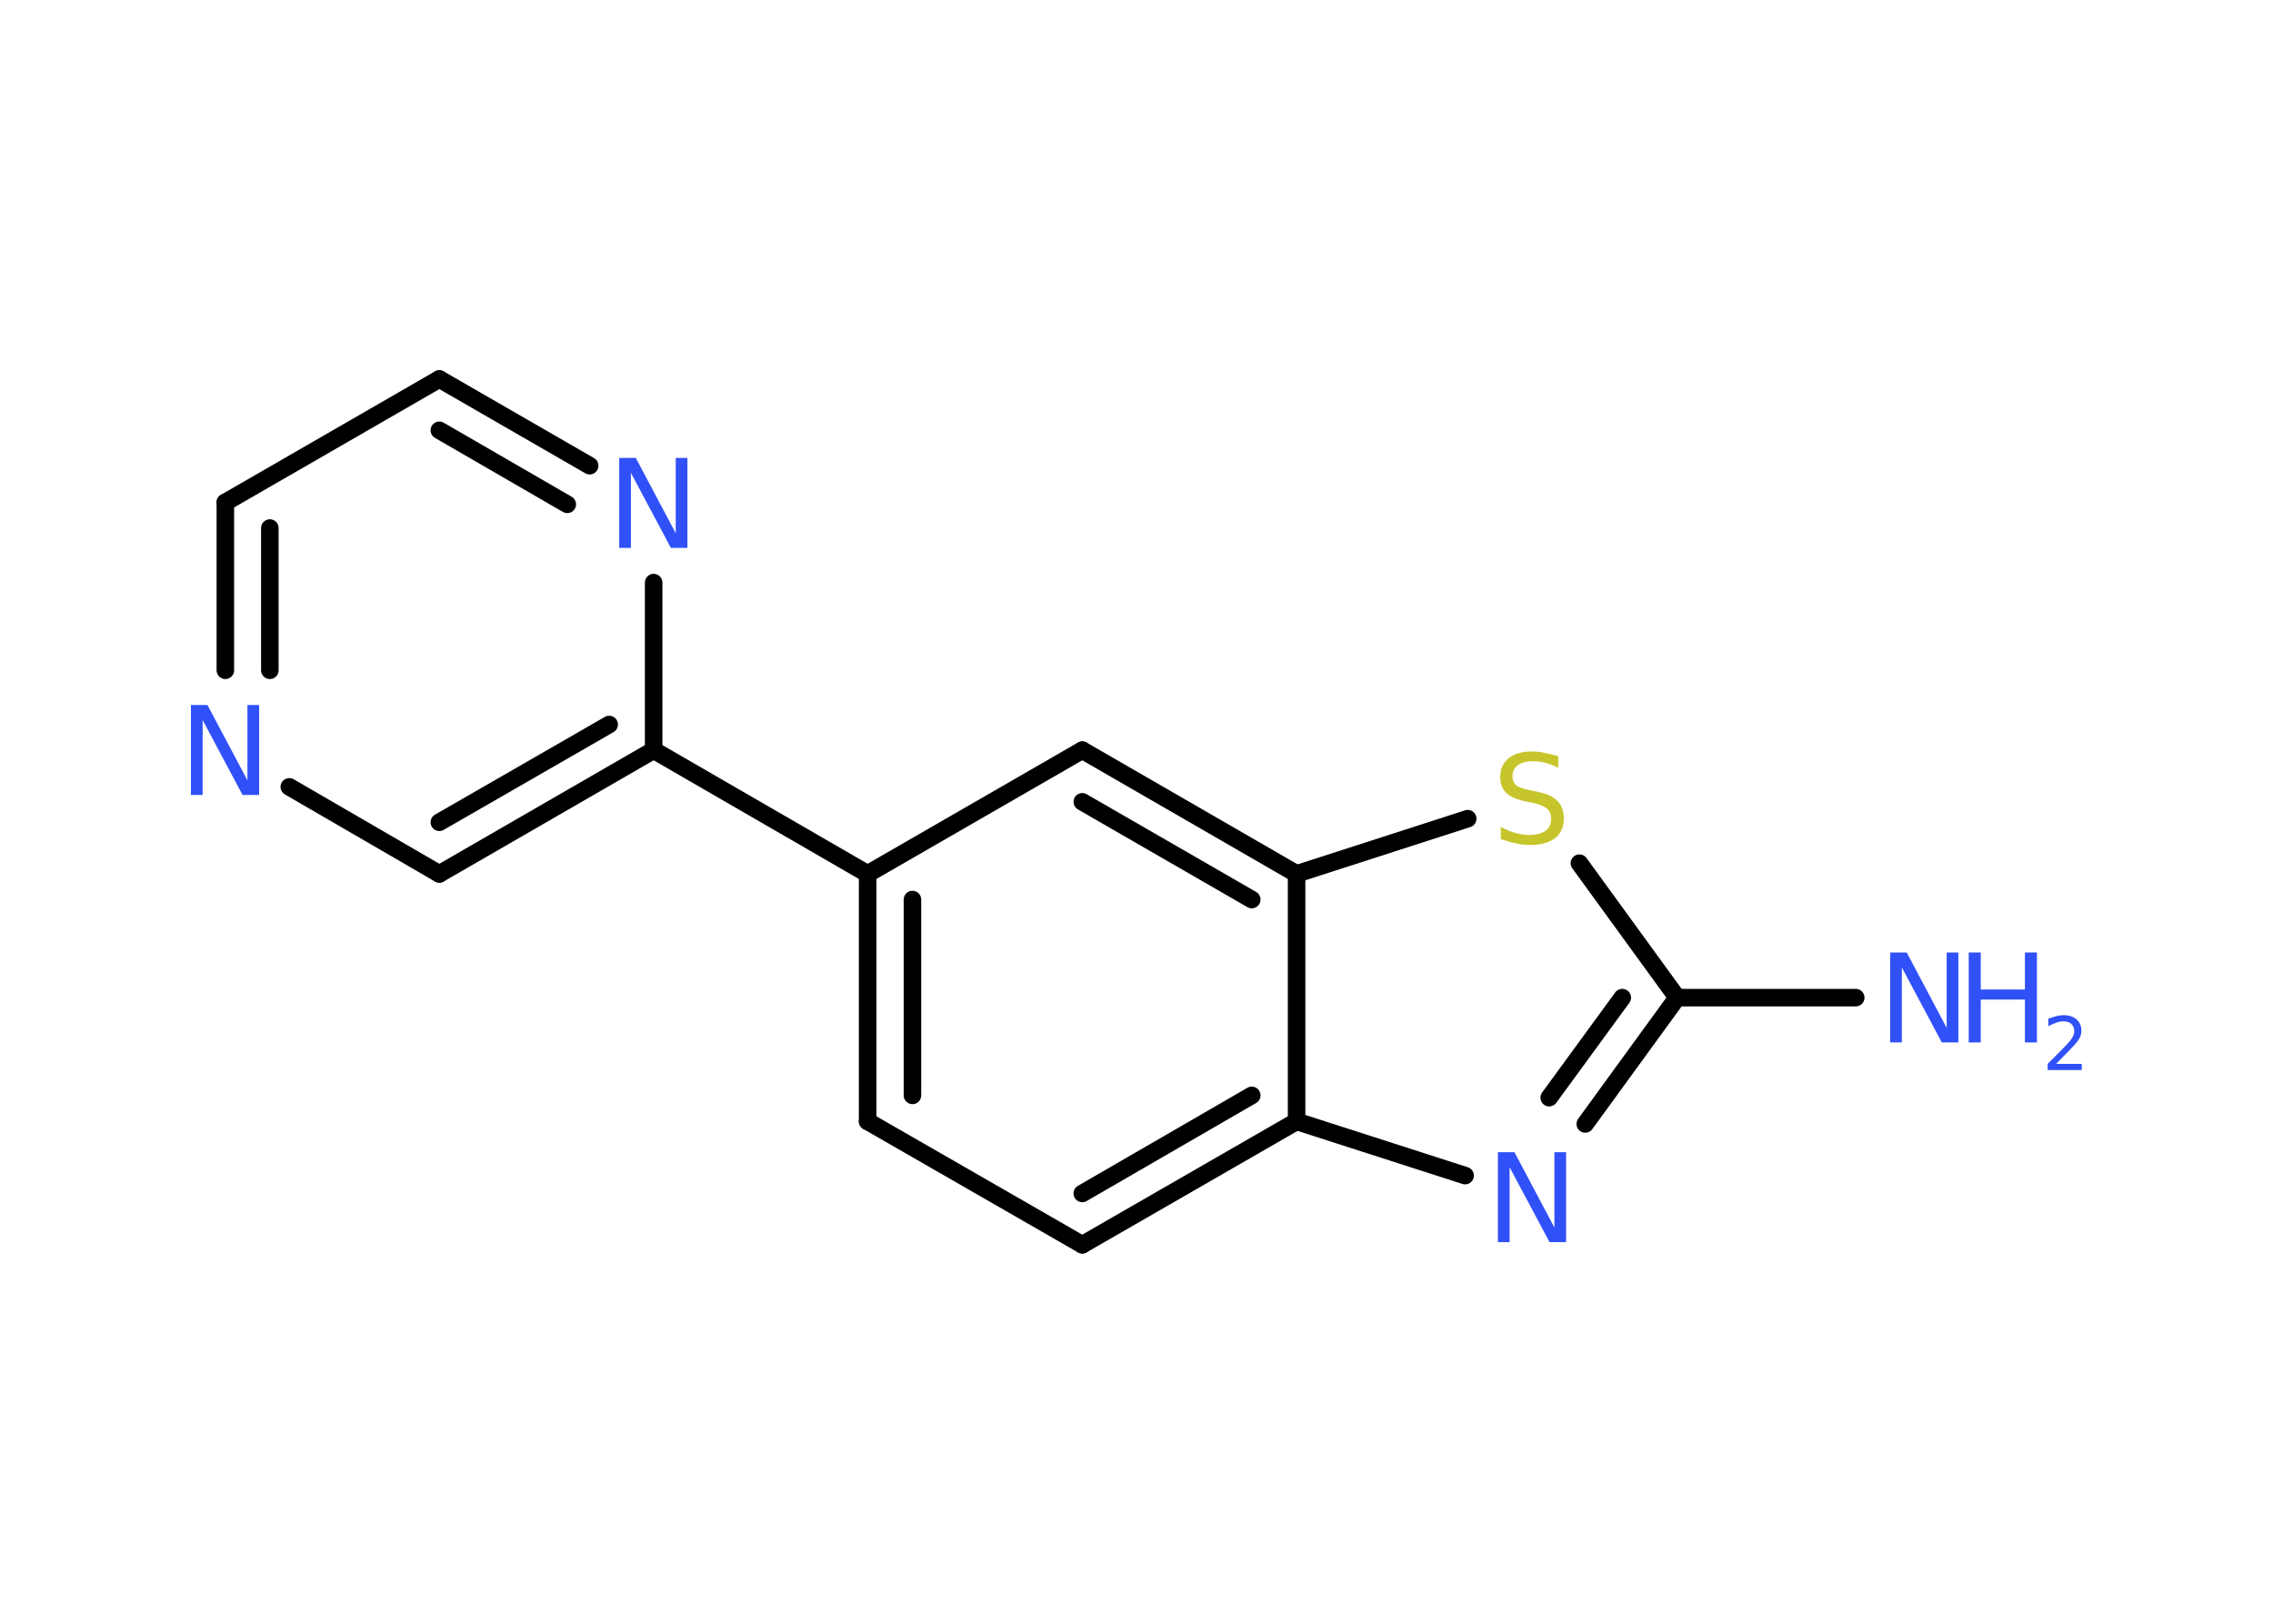 <?xml version='1.0' encoding='UTF-8'?>
<!DOCTYPE svg PUBLIC "-//W3C//DTD SVG 1.1//EN" "http://www.w3.org/Graphics/SVG/1.1/DTD/svg11.dtd">
<svg version='1.2' xmlns='http://www.w3.org/2000/svg' xmlns:xlink='http://www.w3.org/1999/xlink' width='70.0mm' height='50.0mm' viewBox='0 0 70.0 50.0'>
  <desc>Generated by the Chemistry Development Kit (http://github.com/cdk)</desc>
  <g stroke-linecap='round' stroke-linejoin='round' stroke='#000000' stroke-width='.54' fill='#3050F8'>
    <rect x='.0' y='.0' width='70.0' height='50.0' fill='#FFFFFF' stroke='none'/>
    <g id='mol1' class='mol'>
      <line id='mol1bnd1' class='bond' x1='57.15' y1='30.72' x2='51.65' y2='30.72'/>
      <g id='mol1bnd2' class='bond'>
        <line x1='48.82' y1='34.61' x2='51.65' y2='30.72'/>
        <line x1='47.71' y1='33.8' x2='49.96' y2='30.72'/>
      </g>
      <line id='mol1bnd3' class='bond' x1='45.12' y1='36.2' x2='39.93' y2='34.53'/>
      <g id='mol1bnd4' class='bond'>
        <line x1='33.33' y1='38.33' x2='39.93' y2='34.53'/>
        <line x1='33.33' y1='36.75' x2='38.55' y2='33.73'/>
      </g>
      <line id='mol1bnd5' class='bond' x1='33.33' y1='38.33' x2='26.72' y2='34.53'/>
      <g id='mol1bnd6' class='bond'>
        <line x1='26.72' y1='26.91' x2='26.72' y2='34.53'/>
        <line x1='28.1' y1='27.7' x2='28.1' y2='33.73'/>
      </g>
      <line id='mol1bnd7' class='bond' x1='26.72' y1='26.91' x2='20.13' y2='23.1'/>
      <g id='mol1bnd8' class='bond'>
        <line x1='13.53' y1='26.91' x2='20.13' y2='23.1'/>
        <line x1='13.53' y1='25.32' x2='18.76' y2='22.31'/>
      </g>
      <line id='mol1bnd9' class='bond' x1='13.53' y1='26.91' x2='8.91' y2='24.23'/>
      <g id='mol1bnd10' class='bond'>
        <line x1='6.94' y1='15.47' x2='6.94' y2='20.64'/>
        <line x1='8.31' y1='16.26' x2='8.31' y2='20.64'/>
      </g>
      <line id='mol1bnd11' class='bond' x1='6.94' y1='15.47' x2='13.53' y2='11.67'/>
      <g id='mol1bnd12' class='bond'>
        <line x1='18.16' y1='14.34' x2='13.53' y2='11.67'/>
        <line x1='17.47' y1='15.53' x2='13.53' y2='13.25'/>
      </g>
      <line id='mol1bnd13' class='bond' x1='20.13' y1='23.1' x2='20.13' y2='17.94'/>
      <line id='mol1bnd14' class='bond' x1='26.72' y1='26.91' x2='33.33' y2='23.1'/>
      <g id='mol1bnd15' class='bond'>
        <line x1='39.93' y1='26.91' x2='33.33' y2='23.1'/>
        <line x1='38.55' y1='27.7' x2='33.33' y2='24.69'/>
      </g>
      <line id='mol1bnd16' class='bond' x1='39.93' y1='34.53' x2='39.93' y2='26.91'/>
      <line id='mol1bnd17' class='bond' x1='39.93' y1='26.91' x2='45.2' y2='25.21'/>
      <line id='mol1bnd18' class='bond' x1='51.65' y1='30.72' x2='48.64' y2='26.58'/>
      <g id='mol1atm1' class='atom'>
        <path d='M58.22 29.33h.5l1.23 2.32v-2.32h.36v2.77h-.51l-1.23 -2.31v2.31h-.36v-2.77z' stroke='none'/>
        <path d='M60.63 29.33h.37v1.14h1.36v-1.14h.37v2.77h-.37v-1.32h-1.36v1.32h-.37v-2.77z' stroke='none'/>
        <path d='M63.33 32.76h.78v.19h-1.05v-.19q.13 -.13 .35 -.35q.22 -.22 .28 -.29q.11 -.12 .15 -.21q.04 -.08 .04 -.16q.0 -.13 -.09 -.22q-.09 -.08 -.24 -.08q-.11 .0 -.22 .04q-.12 .04 -.25 .11v-.23q.14 -.05 .25 -.08q.12 -.03 .21 -.03q.26 .0 .41 .13q.15 .13 .15 .35q.0 .1 -.04 .19q-.04 .09 -.14 .21q-.03 .03 -.18 .19q-.15 .15 -.42 .43z' stroke='none'/>
      </g>
      <path id='mol1atm3' class='atom' d='M46.14 35.48h.5l1.23 2.32v-2.32h.36v2.77h-.51l-1.23 -2.31v2.31h-.36v-2.77z' stroke='none'/>
      <path id='mol1atm10' class='atom' d='M5.89 21.71h.5l1.23 2.32v-2.32h.36v2.77h-.51l-1.23 -2.31v2.31h-.36v-2.77z' stroke='none'/>
      <path id='mol1atm13' class='atom' d='M19.08 14.1h.5l1.23 2.32v-2.32h.36v2.77h-.51l-1.23 -2.31v2.31h-.36v-2.77z' stroke='none'/>
      <path id='mol1atm16' class='atom' d='M47.99 23.28v.36q-.21 -.1 -.4 -.15q-.19 -.05 -.37 -.05q-.31 .0 -.47 .12q-.17 .12 -.17 .34q.0 .18 .11 .28q.11 .09 .42 .15l.23 .05q.42 .08 .62 .28q.2 .2 .2 .54q.0 .4 -.27 .61q-.27 .21 -.79 .21q-.2 .0 -.42 -.05q-.22 -.05 -.46 -.13v-.38q.23 .13 .45 .19q.22 .06 .43 .06q.32 .0 .5 -.13q.17 -.13 .17 -.36q.0 -.21 -.13 -.32q-.13 -.11 -.41 -.17l-.23 -.05q-.42 -.08 -.61 -.26q-.19 -.18 -.19 -.49q.0 -.37 .26 -.58q.26 -.21 .71 -.21q.19 .0 .39 .04q.2 .04 .41 .1z' stroke='none' fill='#C6C62C'/>
    </g>
  </g>
</svg>
